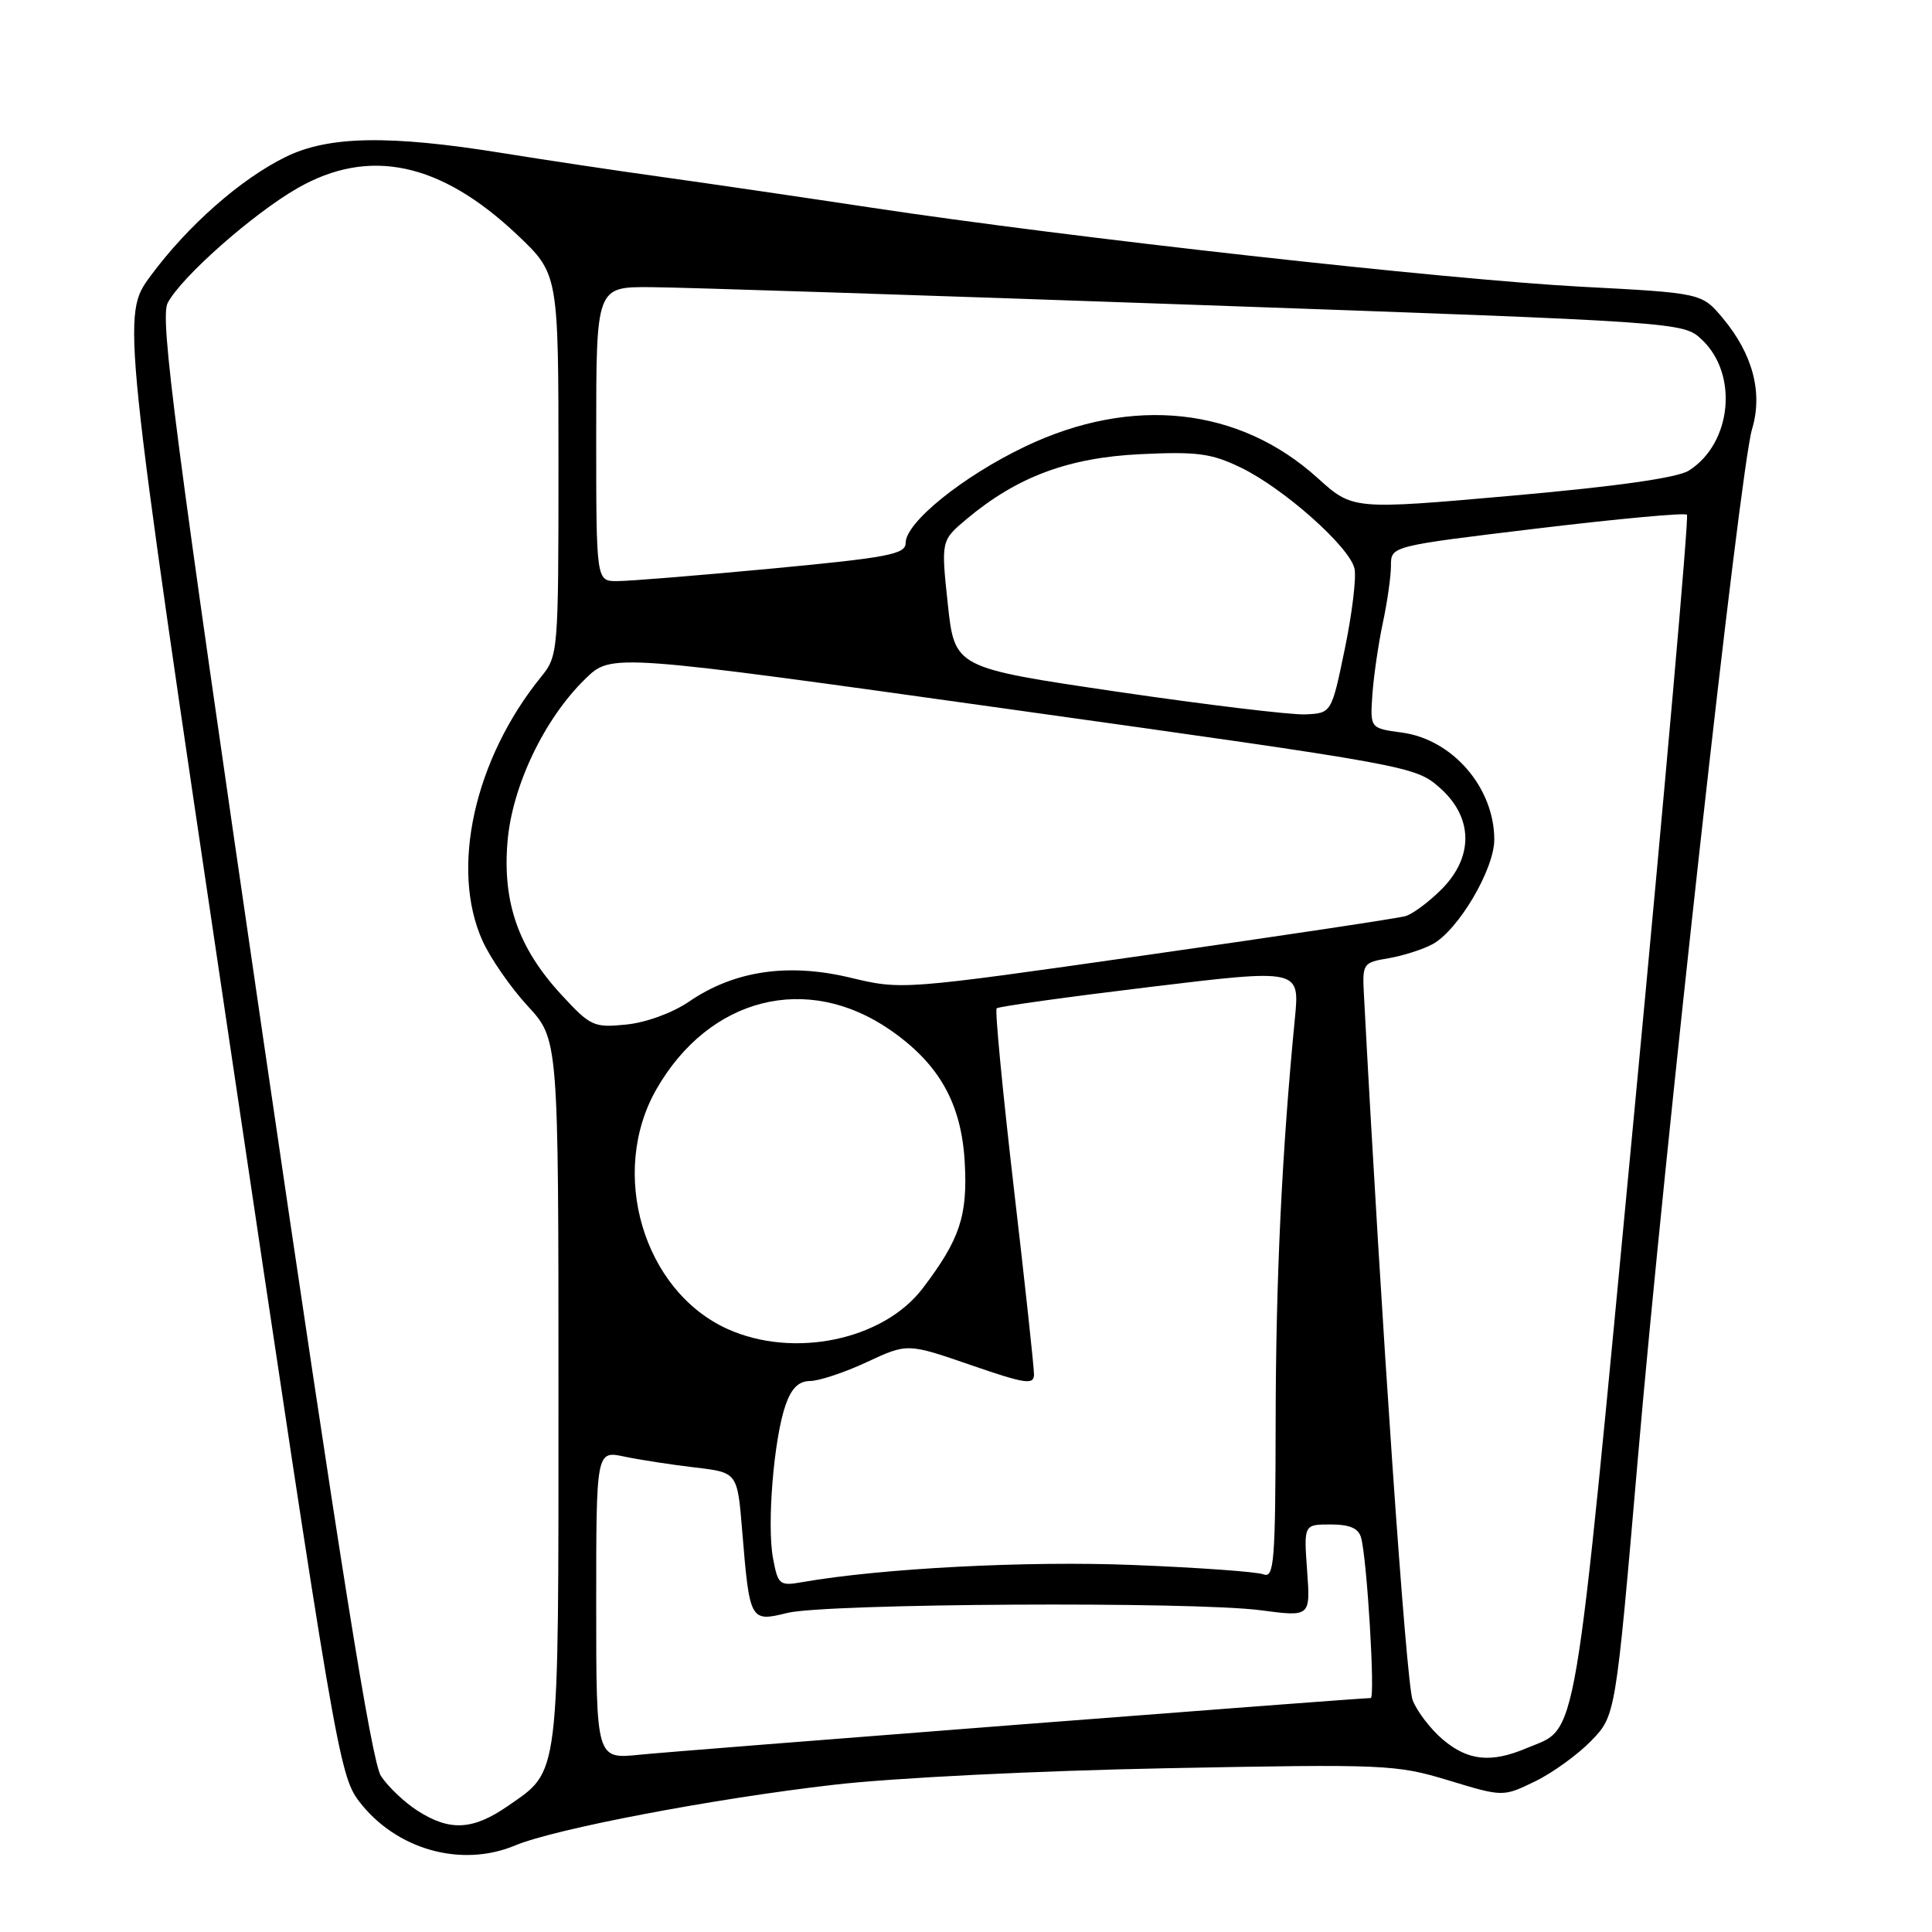 <?xml version="1.0" encoding="UTF-8" standalone="no"?>
<!DOCTYPE svg PUBLIC "-//W3C//DTD SVG 1.1//EN" "http://www.w3.org/Graphics/SVG/1.1/DTD/svg11.dtd" >
<svg xmlns="http://www.w3.org/2000/svg" xmlns:xlink="http://www.w3.org/1999/xlink" version="1.1" viewBox="0 0 256 256">
 <g >
 <path fill="currentColor"
d=" M 68.29 244.52 C 73.56 242.32 94.64 238.31 110.50 236.49 C 118.45 235.57 137.51 234.63 154.61 234.30 C 183.62 233.74 184.98 233.80 191.94 235.91 C 199.15 238.10 199.15 238.10 203.37 236.06 C 205.69 234.94 209.05 232.51 210.84 230.67 C 214.08 227.32 214.08 227.32 217.01 193.41 C 220.54 152.38 230.54 62.27 232.15 56.88 C 233.61 52.04 232.26 46.93 228.28 42.16 C 225.49 38.83 225.49 38.83 209.50 37.99 C 191.73 37.05 141.73 31.49 115.50 27.52 C 106.15 26.11 93.55 24.26 87.50 23.42 C 81.45 22.58 72.00 21.16 66.50 20.27 C 51.56 17.86 43.49 18.01 37.84 20.80 C 31.87 23.73 24.87 29.91 19.96 36.55 C 16.10 41.78 16.10 41.78 30.47 138.44 C 44.31 231.51 44.95 235.24 47.56 238.66 C 52.45 245.08 61.11 247.53 68.29 244.52 Z  M 55.34 239.94 C 53.60 238.83 51.41 236.75 50.48 235.33 C 49.24 233.44 45.03 207.03 34.88 137.62 C 23.14 57.26 21.17 42.13 22.22 40.14 C 24.01 36.72 33.50 28.33 39.41 24.94 C 48.91 19.49 58.35 21.49 68.52 31.10 C 74.00 36.29 74.00 36.29 74.00 61.57 C 74.00 86.43 73.96 86.89 71.71 89.67 C 62.84 100.61 59.62 115.15 63.95 124.69 C 64.99 126.99 67.68 130.87 69.92 133.30 C 74.00 137.72 74.00 137.72 74.00 184.41 C 74.00 236.27 74.22 234.50 67.27 239.32 C 62.65 242.51 59.60 242.67 55.34 239.94 Z  M 79.00 212.66 C 79.00 192.21 79.00 192.21 82.75 193.01 C 84.81 193.44 89.02 194.09 92.11 194.45 C 97.71 195.11 97.71 195.11 98.34 202.80 C 99.33 214.83 99.39 214.94 104.33 213.72 C 109.49 212.46 158.09 212.18 167.07 213.37 C 173.64 214.24 173.64 214.24 173.20 208.12 C 172.76 202.00 172.76 202.00 176.31 202.00 C 178.84 202.00 180.01 202.50 180.35 203.75 C 181.14 206.55 182.24 225.00 181.63 225.00 C 180.03 225.00 89.64 232.00 84.75 232.51 C 79.00 233.10 79.00 233.10 79.00 212.66 Z  M 191.21 230.52 C 189.59 229.16 187.77 226.79 187.18 225.27 C 186.33 223.12 183.03 175.30 180.74 132.03 C 180.50 127.64 180.56 127.55 184.00 126.97 C 185.93 126.64 188.54 125.80 189.82 125.11 C 193.23 123.26 198.00 115.19 198.00 111.25 C 198.00 104.37 192.47 97.97 185.76 97.07 C 181.54 96.50 181.54 96.50 181.85 92.00 C 182.03 89.53 182.65 85.25 183.24 82.50 C 183.83 79.75 184.31 76.34 184.31 74.93 C 184.31 72.36 184.31 72.36 203.67 70.03 C 214.32 68.75 223.26 67.92 223.53 68.20 C 223.80 68.47 220.65 104.15 216.54 147.49 C 208.37 233.44 209.17 228.72 202.28 231.64 C 197.59 233.63 194.53 233.32 191.21 230.52 Z  M 102.43 206.48 C 101.60 202.06 102.53 190.64 104.09 186.18 C 104.87 183.94 105.83 183.00 107.35 182.99 C 108.53 182.98 111.92 181.86 114.87 180.48 C 120.24 177.98 120.24 177.98 128.62 180.87 C 135.86 183.37 137.00 183.54 137.01 182.13 C 137.02 181.23 135.81 170.05 134.32 157.27 C 132.84 144.49 131.82 133.85 132.06 133.61 C 132.30 133.37 141.44 132.10 152.36 130.78 C 172.22 128.38 172.22 128.38 171.58 134.94 C 169.85 152.70 169.06 169.39 169.03 188.36 C 169.00 206.96 168.83 209.15 167.42 208.61 C 166.55 208.27 158.79 207.71 150.17 207.37 C 136.20 206.80 116.83 207.80 106.31 209.64 C 103.29 210.17 103.09 210.01 102.43 206.48 Z  M 96.38 176.09 C 85.24 171.03 80.63 155.41 86.99 144.31 C 93.99 132.12 106.96 128.85 117.98 136.49 C 124.44 140.97 127.39 146.20 127.83 153.98 C 128.23 161.11 127.20 164.21 122.27 170.70 C 117.04 177.58 105.14 180.06 96.38 176.09 Z  M 74.38 131.80 C 68.72 125.66 66.59 119.65 67.24 111.62 C 67.83 104.21 72.12 95.22 77.59 89.92 C 81.03 86.58 81.03 86.58 134.26 94.04 C 186.69 101.38 187.54 101.53 190.74 104.35 C 195.22 108.27 195.31 113.54 190.99 117.86 C 189.33 119.52 187.19 121.11 186.24 121.39 C 185.28 121.67 169.88 123.99 152.00 126.54 C 119.50 131.18 119.50 131.18 112.65 129.54 C 104.40 127.57 97.29 128.62 91.30 132.72 C 89.10 134.22 85.60 135.50 82.97 135.76 C 78.68 136.19 78.24 135.99 74.38 131.80 Z  M 148.00 91.65 C 126.50 88.48 126.50 88.48 125.59 80.05 C 124.69 71.63 124.69 71.63 128.09 68.77 C 134.78 63.17 141.56 60.64 151.11 60.18 C 158.63 59.82 160.52 60.07 164.42 61.96 C 170.11 64.71 178.86 72.49 179.48 75.35 C 179.74 76.53 179.16 81.33 178.19 86.00 C 176.43 94.50 176.43 94.50 172.96 94.66 C 171.06 94.74 159.82 93.39 148.00 91.65 Z  M 79.00 57.50 C 79.00 38.00 79.00 38.00 86.25 38.05 C 90.24 38.07 122.64 39.13 158.27 40.39 C 223.03 42.68 223.03 42.68 225.50 45.00 C 230.38 49.58 229.47 58.75 223.79 62.35 C 222.29 63.31 214.26 64.45 200.37 65.68 C 179.25 67.55 179.25 67.55 174.59 63.34 C 164.21 53.94 150.03 52.40 135.87 59.15 C 127.59 63.10 120.00 69.22 120.00 71.95 C 120.00 73.44 117.70 73.88 102.25 75.34 C 92.49 76.26 83.26 77.01 81.75 77.00 C 79.00 77.00 79.00 77.00 79.00 57.50 Z "/>
</g>
</svg>
